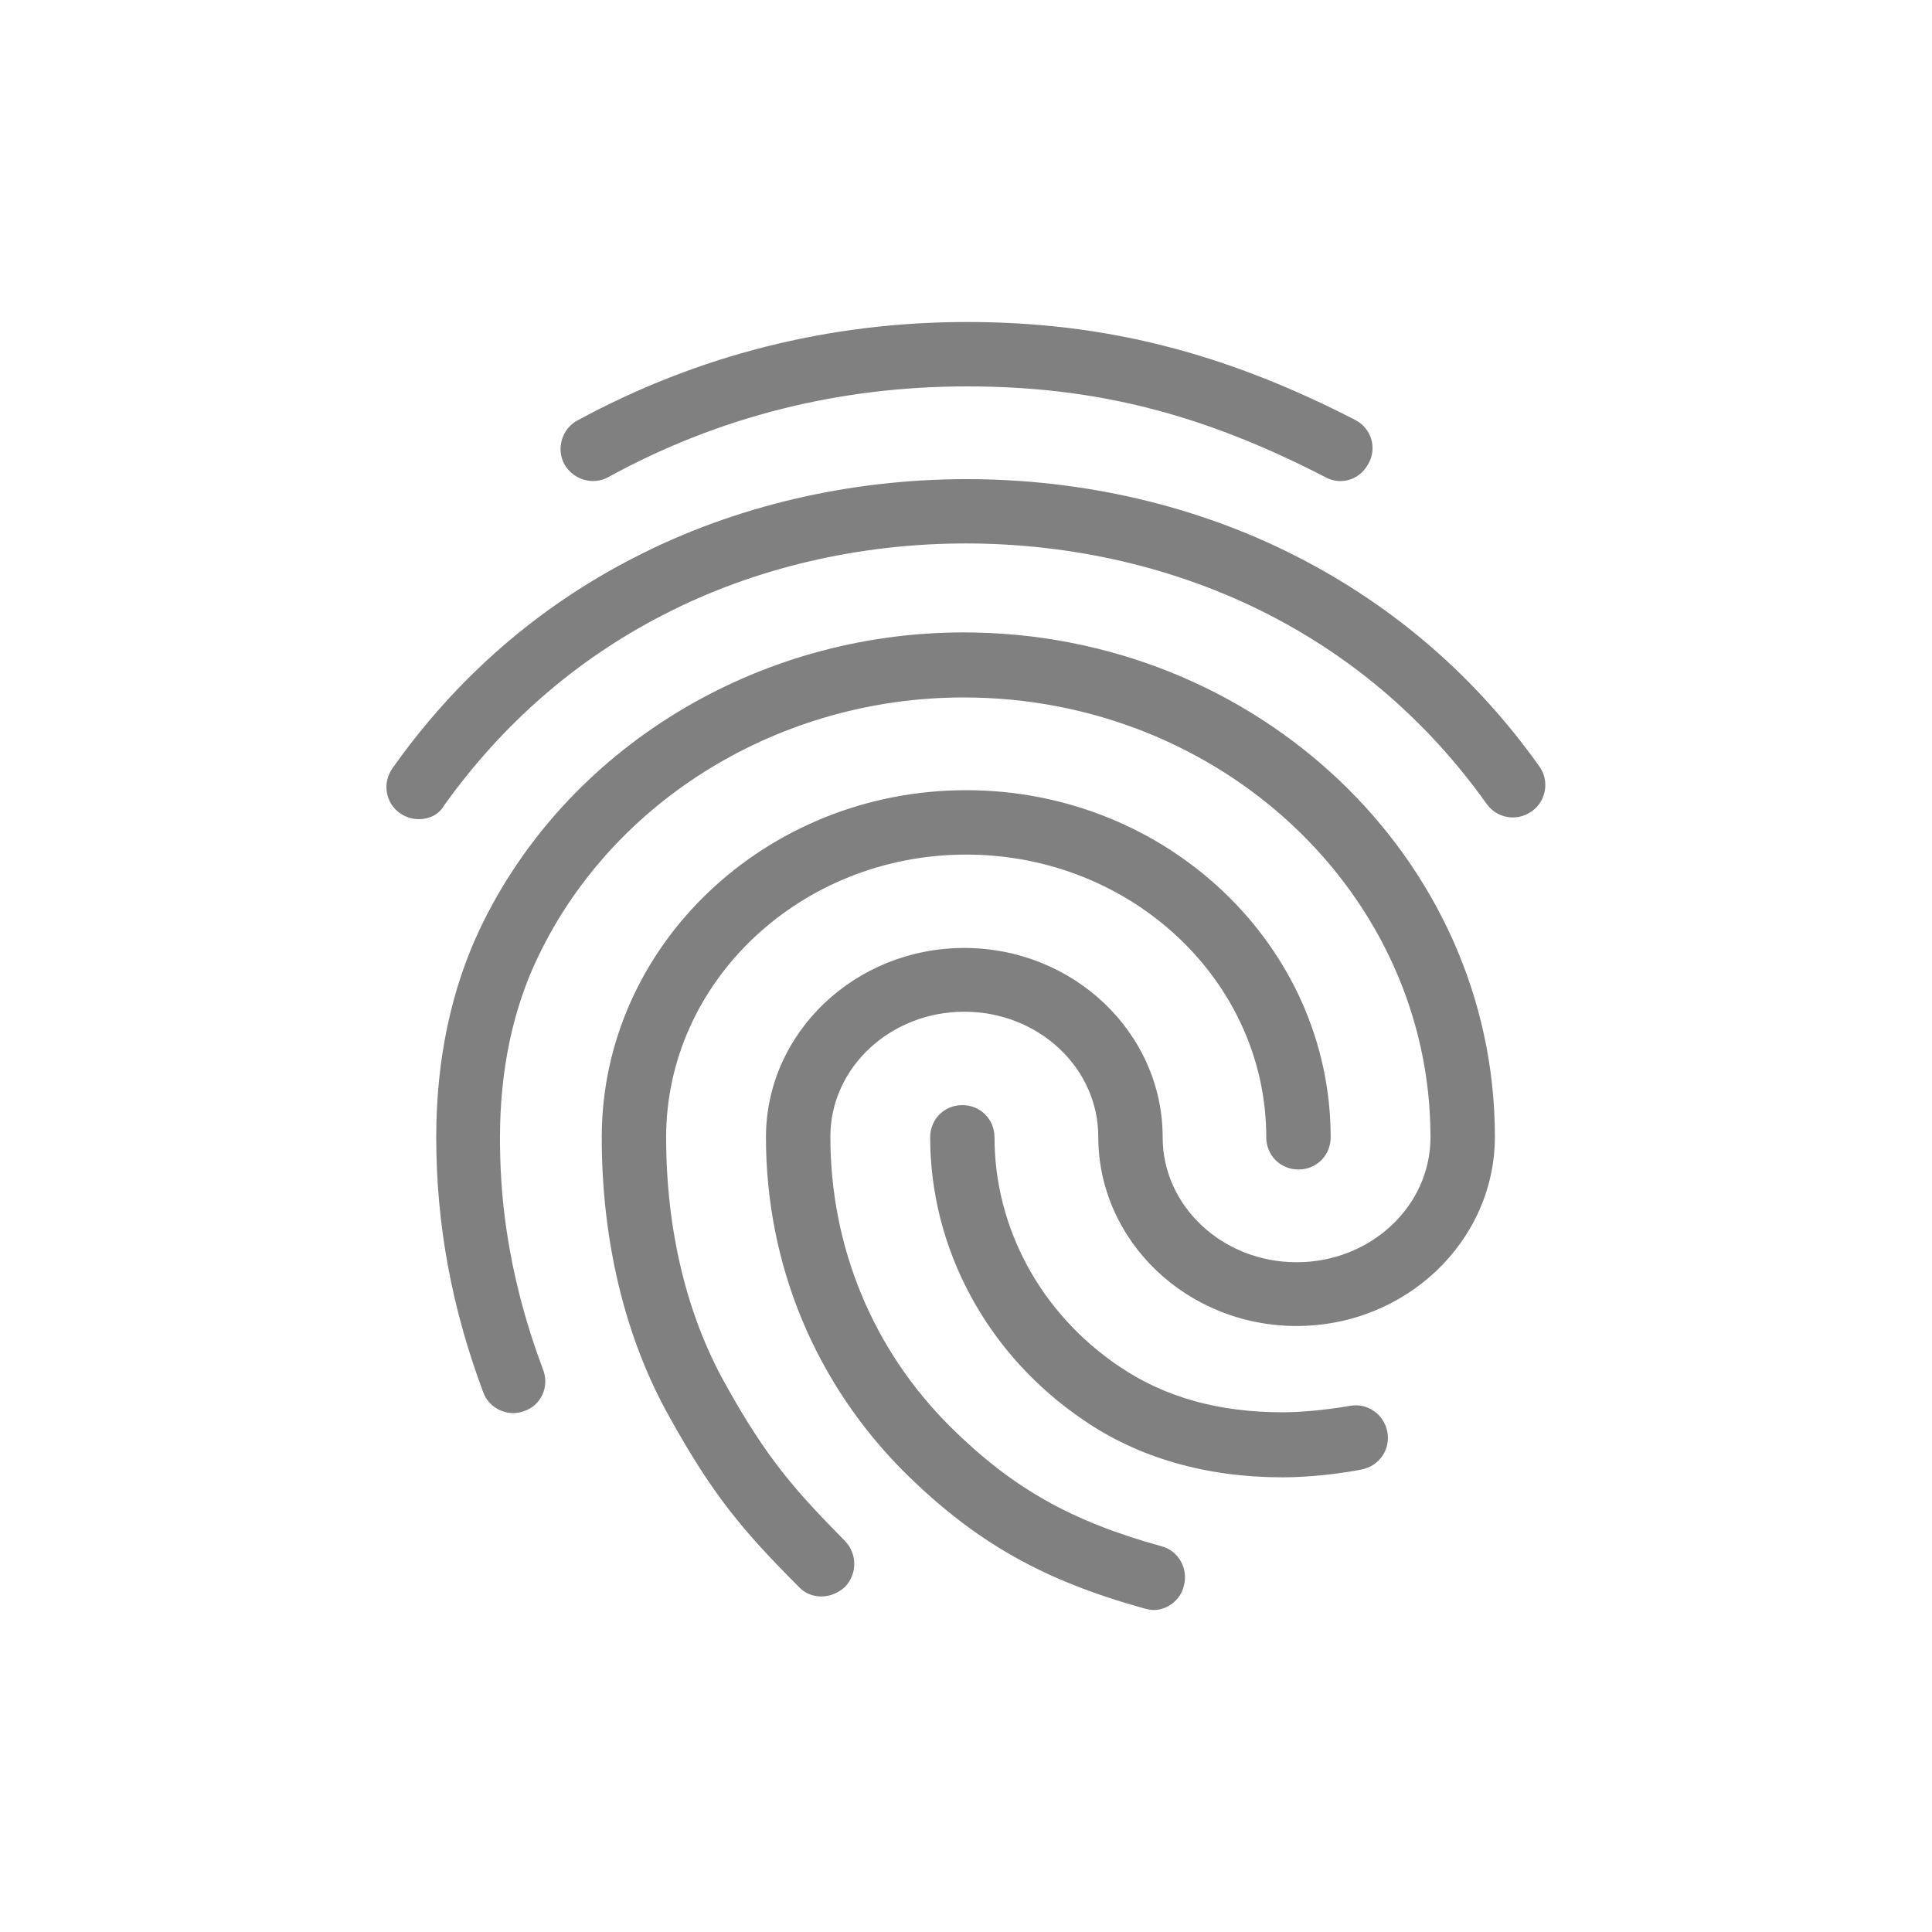 <svg width="24" height="24" viewBox="0 0 24 24" fill="none" xmlns="http://www.w3.org/2000/svg">
<path fill-rule="evenodd" clip-rule="evenodd" d="M16.651 5.976C16.587 5.976 16.523 5.96 16.466 5.928C14.931 5.136 13.602 4.8 12.011 4.8C10.427 4.8 8.923 5.176 7.555 5.928C7.363 6.032 7.123 5.96 7.011 5.768C6.907 5.576 6.979 5.328 7.171 5.224C8.659 4.416 10.29 4 12.011 4C13.714 4 15.203 4.376 16.834 5.216C17.035 5.32 17.107 5.56 17.003 5.752C16.93 5.896 16.794 5.976 16.651 5.976ZM5.203 10.176C5.123 10.176 5.043 10.152 4.971 10.104C4.787 9.976 4.747 9.728 4.875 9.544C5.667 8.424 6.675 7.544 7.875 6.928C10.386 5.632 13.602 5.624 16.122 6.92C17.323 7.536 18.331 8.408 19.122 9.52C19.25 9.696 19.21 9.952 19.026 10.08C18.843 10.208 18.595 10.168 18.466 9.984C17.747 8.976 16.834 8.184 15.755 7.632C13.459 6.456 10.523 6.456 8.235 7.64C7.147 8.2 6.235 9 5.515 10.008C5.451 10.12 5.331 10.176 5.203 10.176ZM10.203 19.832C10.098 19.832 9.995 19.792 9.923 19.712C9.227 19.016 8.851 18.568 8.315 17.6C7.763 16.616 7.475 15.416 7.475 14.128C7.475 11.752 9.507 9.816 12.002 9.816C14.498 9.816 16.53 11.752 16.53 14.128C16.53 14.352 16.355 14.528 16.131 14.528C15.906 14.528 15.73 14.352 15.73 14.128C15.73 12.192 14.059 10.616 12.002 10.616C9.947 10.616 8.275 12.192 8.275 14.128C8.275 15.28 8.531 16.344 9.019 17.208C9.531 18.128 9.883 18.52 10.498 19.144C10.65 19.304 10.65 19.552 10.498 19.712C10.411 19.792 10.306 19.832 10.203 19.832ZM15.938 18.352C14.986 18.352 14.146 18.112 13.459 17.64C12.267 16.832 11.555 15.52 11.555 14.128C11.555 13.904 11.73 13.728 11.954 13.728C12.178 13.728 12.354 13.904 12.354 14.128C12.354 15.256 12.931 16.32 13.906 16.976C14.475 17.36 15.139 17.544 15.938 17.544C16.131 17.544 16.451 17.52 16.77 17.464C16.986 17.424 17.195 17.568 17.235 17.792C17.274 18.008 17.131 18.216 16.907 18.256C16.451 18.344 16.05 18.352 15.938 18.352ZM14.331 20C14.299 20 14.258 19.992 14.226 19.984C12.954 19.632 12.123 19.16 11.251 18.304C10.13 17.192 9.515 15.712 9.515 14.128C9.515 12.832 10.618 11.776 11.979 11.776C13.338 11.776 14.443 12.832 14.443 14.128C14.443 14.984 15.187 15.68 16.107 15.68C17.026 15.68 17.77 14.984 17.77 14.128C17.77 11.112 15.171 8.664 11.97 8.664C9.699 8.664 7.619 9.928 6.683 11.888C6.371 12.536 6.211 13.296 6.211 14.128C6.211 14.752 6.267 15.736 6.747 17.016C6.827 17.224 6.723 17.456 6.515 17.528C6.307 17.608 6.075 17.496 6.003 17.296C5.611 16.248 5.419 15.208 5.419 14.128C5.419 13.168 5.603 12.296 5.963 11.536C7.027 9.304 9.387 7.856 11.97 7.856C15.611 7.856 18.57 10.664 18.57 14.12C18.57 15.416 17.466 16.472 16.107 16.472C14.746 16.472 13.643 15.416 13.643 14.12C13.643 13.264 12.899 12.568 11.979 12.568C11.059 12.568 10.315 13.264 10.315 14.12C10.315 15.488 10.842 16.768 11.81 17.728C12.57 18.48 13.299 18.896 14.427 19.208C14.643 19.264 14.762 19.488 14.707 19.696C14.666 19.88 14.498 20 14.331 20Z" fill="#808080"/>
</svg>
